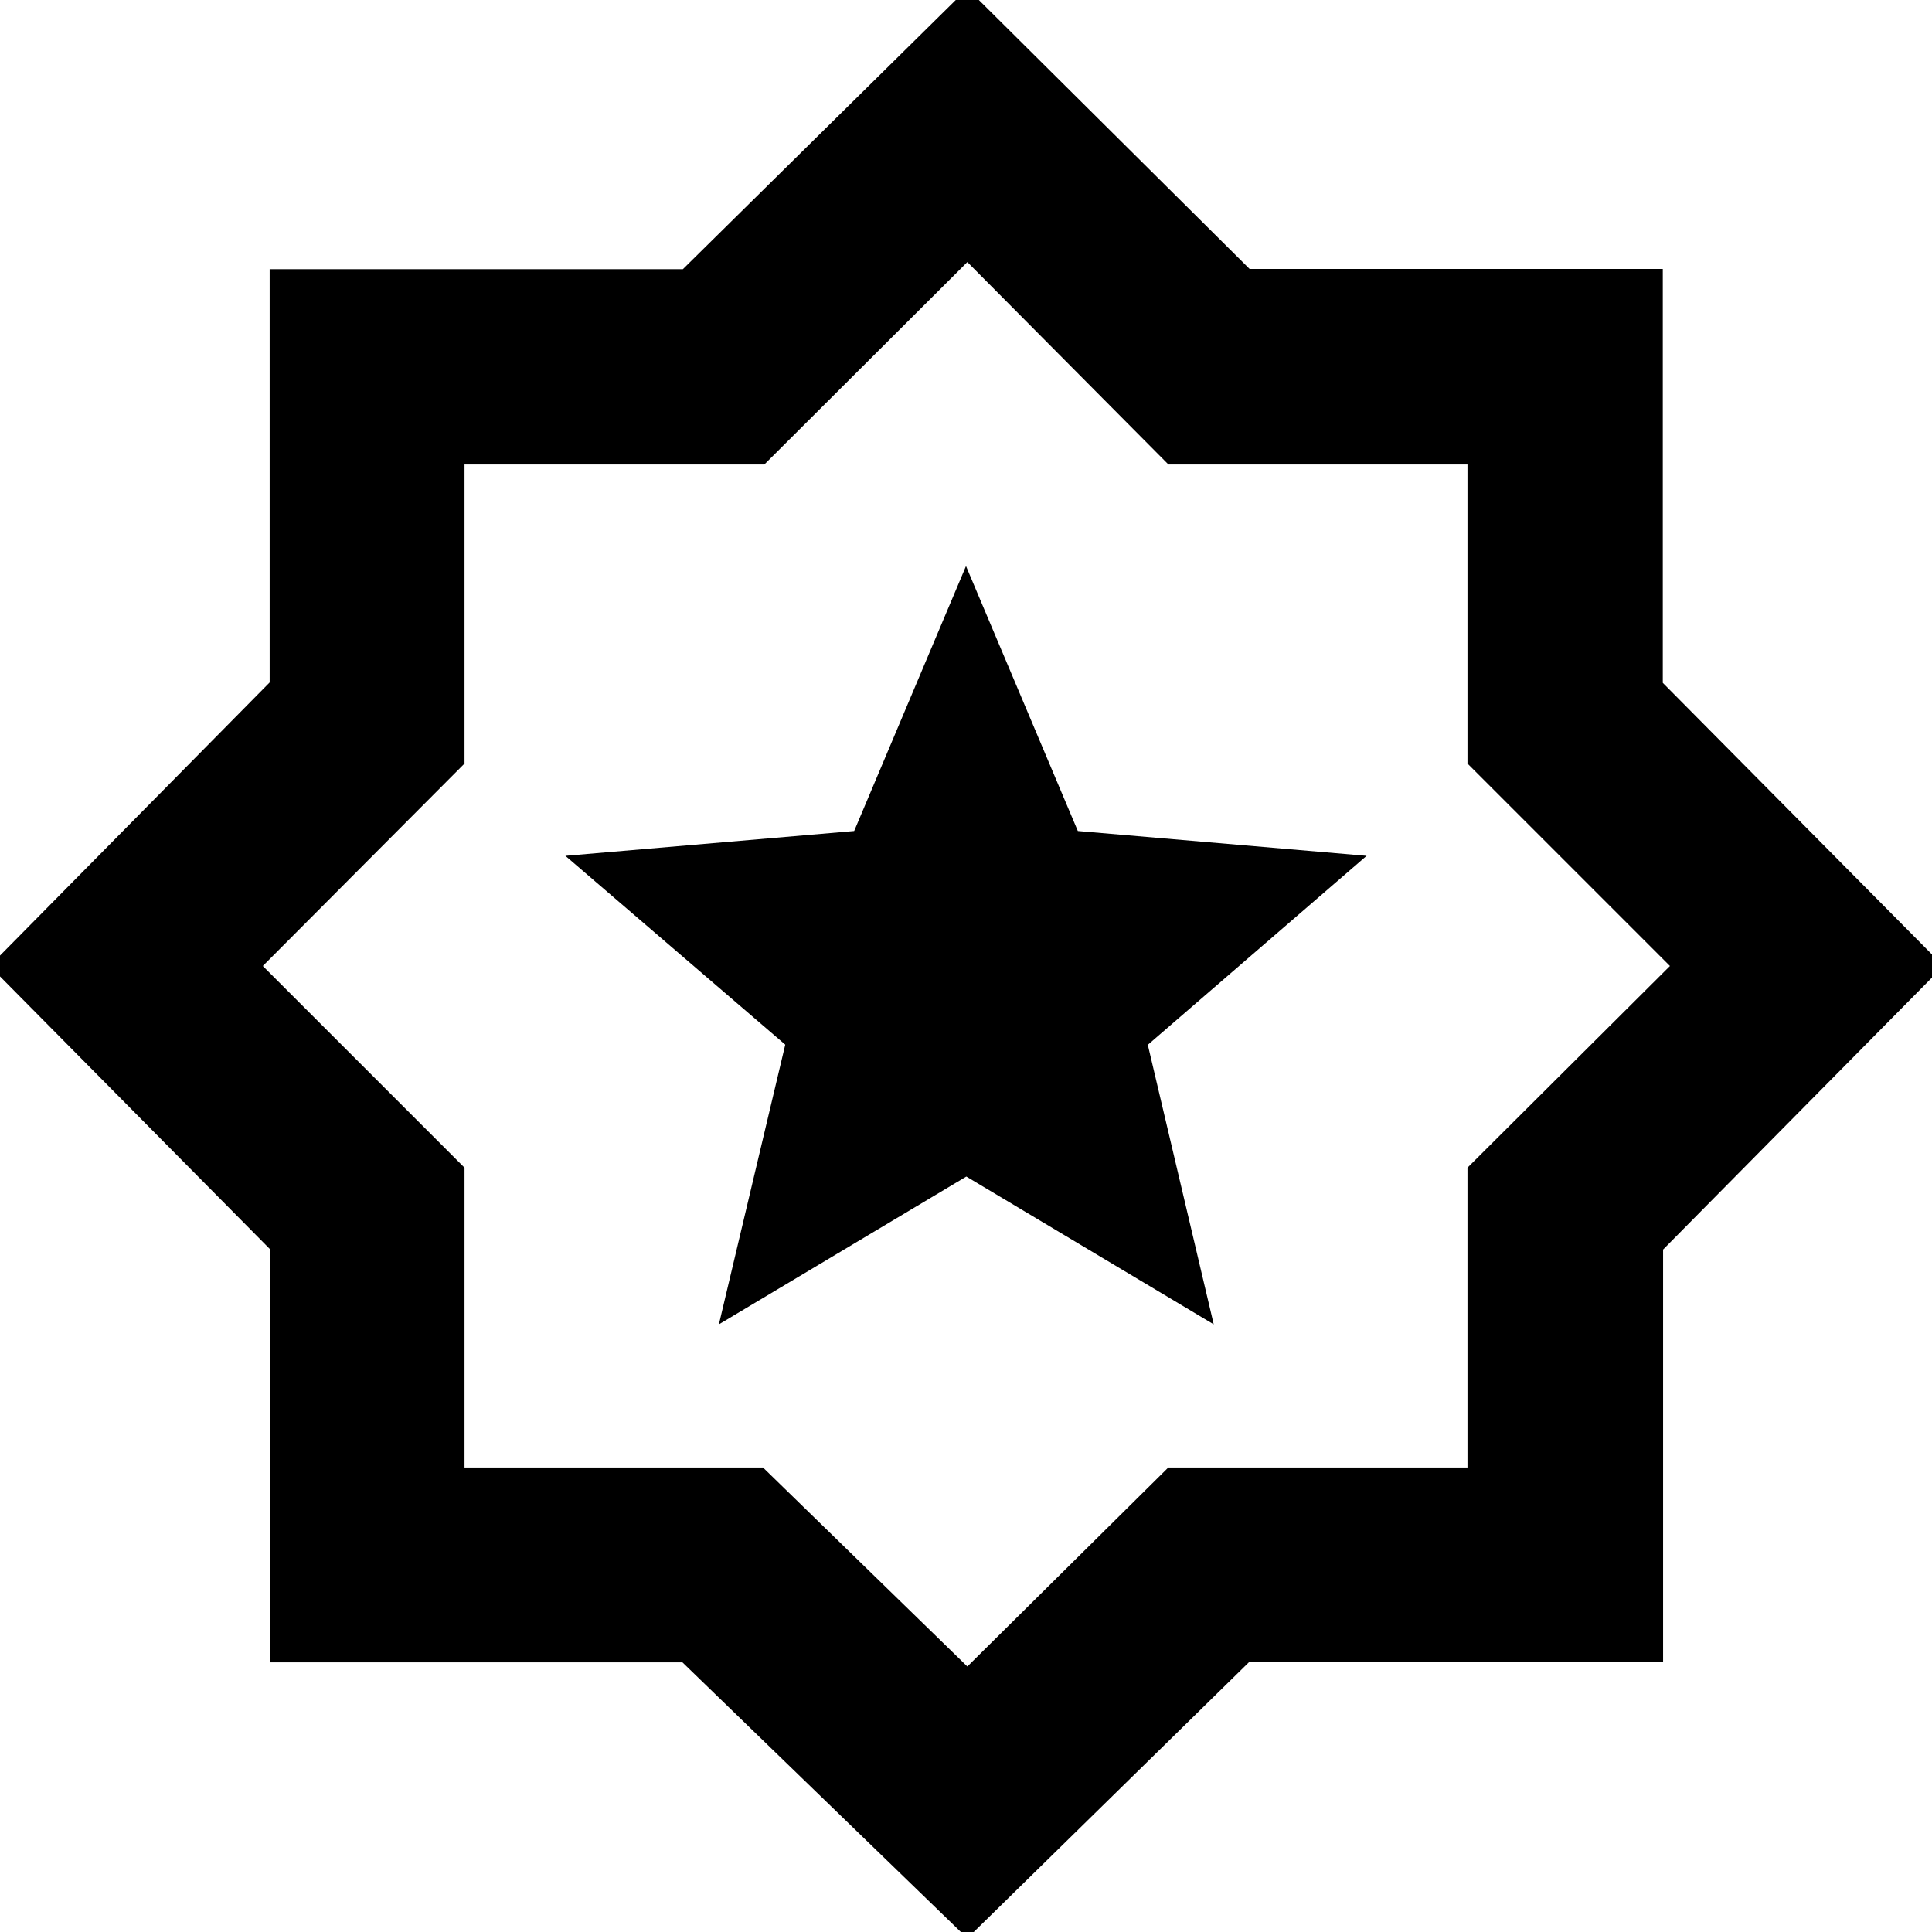 <svg xmlns="http://www.w3.org/2000/svg" height="40" viewBox="0 -960 960 960" width="40"><path d="m357.22-301.94 122.94-73.44 122.93 73.44-32.75-138.9 108.72-93.9-143.49-12.33L480-678.72l-55.57 131.65-143.49 12.33 109.25 93.81-32.97 138.99ZM480.67 3.12 339.1-133.99H134.15V-339.3L-5.12-480l139.11-140.9v-205.33H339.3l141.37-139.45 140.23 139.3h205.33v205.68L965.68-480l-139.3 140.9v204.95H620.7L480.67 3.12Zm0-135.05 99.87-98.89h148.64v-148.96L829.78-480l-100.6-100.6v-148.58H580.6l-99.93-100.6-100.89 100.6H230.82v148.58L130.59-480l100.23 100.22v148.96h148.29l101.56 98.89Zm0-348.74Z"/></svg>